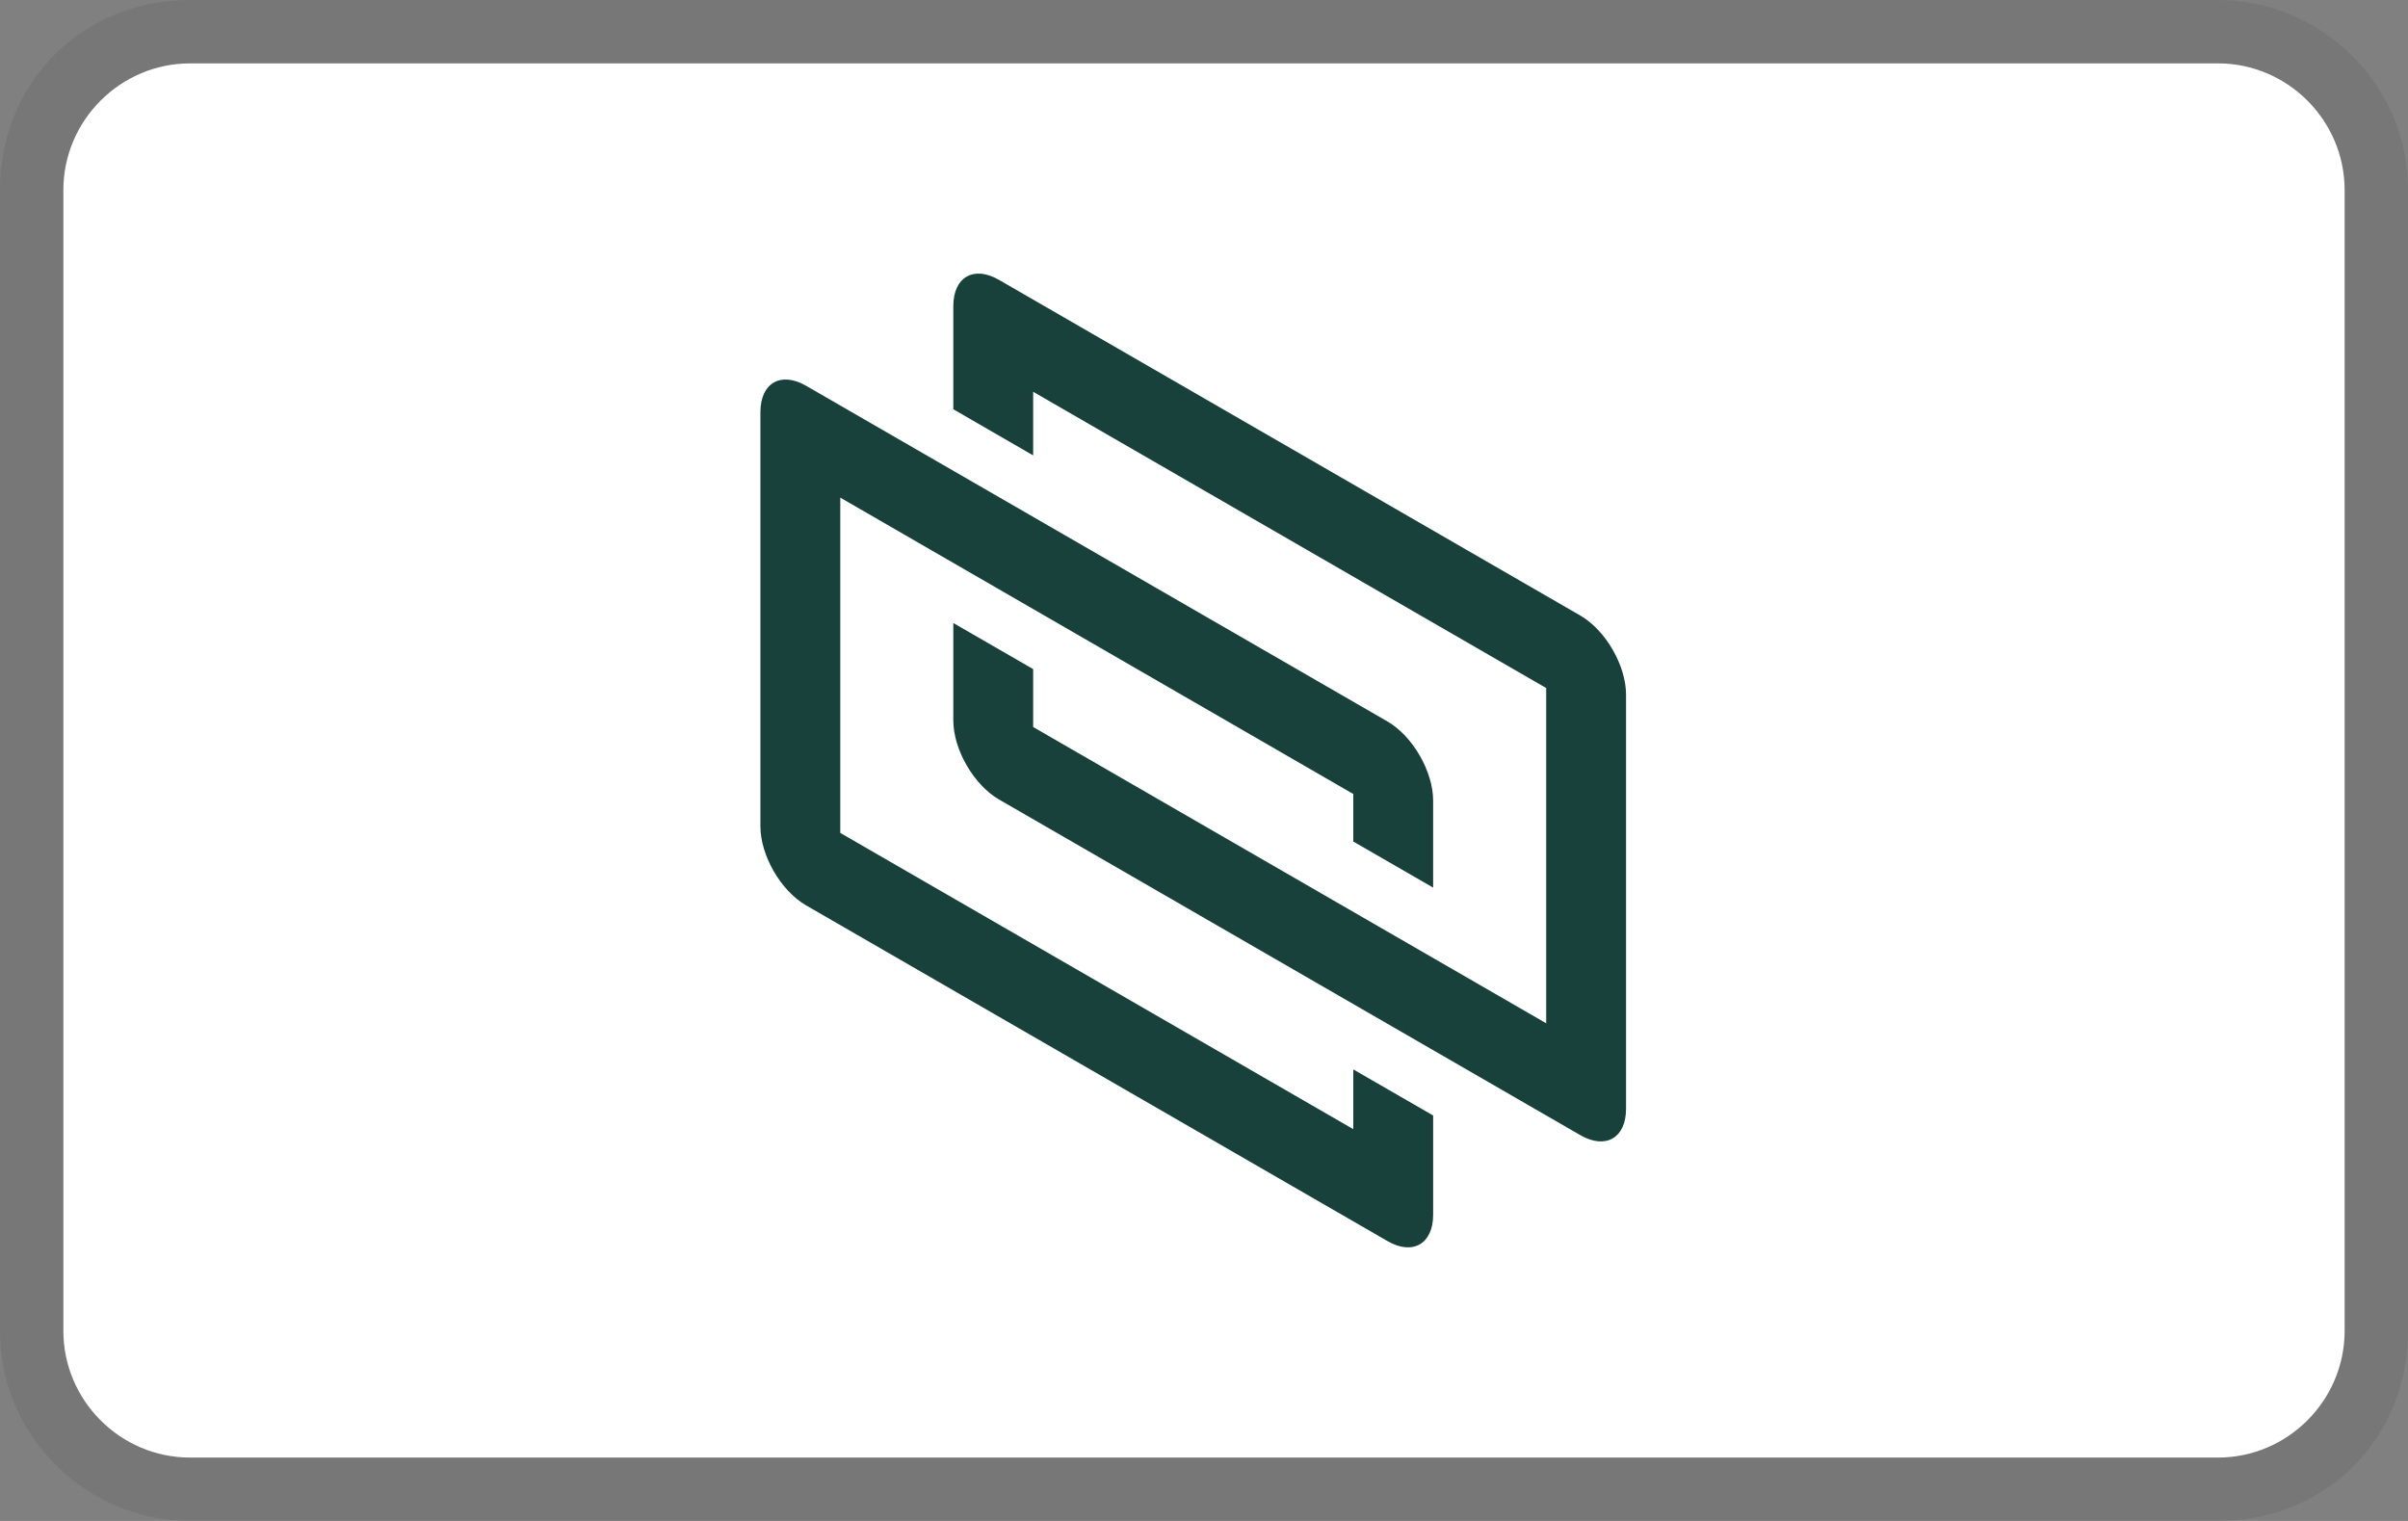 <svg xmlns="http://www.w3.org/2000/svg" role="img" viewBox="0 0 38 24" width="38" height="24" fill="none" aria-labelledby="pi-tandympayment"><rect x="0" y="0" width="38" height="24" fill="#808080" stroke="none"/><title id="pi-tandympayment">Tandym Payment</title><path opacity=".07" d="M35 0H3C1.3 0 0 1.3 0 3v18c0 1.7 1.4 3 3 3h32c1.7 0 3-1.3 3-3V3c0-1.7-1.4-3-3-3z" fill="#000"/><path d="M35 1c1.1 0 2 .9 2 2v18c0 1.1-.9 2-2 2H3c-1.1 0-2-.9-2-2V3c0-1.1.9-2 2-2h32z" fill="#fff"/><path fill-rule="evenodd" clip-rule="evenodd" d="M13.26 7.853v5.29l8.096 4.675v-.943l1.26.727v1.567c0 .459-.323.645-.72.415l-9.176-5.298c-.398-.23-.72-.787-.72-1.246V6.503c0-.46.322-.645.72-.416l9.176 5.298c.397.23.72.788.72 1.247v1.374l-1.26-.727v-.75L13.26 7.852z" fill="#17413A"/><path fill-rule="evenodd" clip-rule="evenodd" d="M15.044 4.831c0-.459.322-.645.72-.415l9.176 5.298c.397.23.72.787.72 1.246v6.537c0 .46-.322.645-.72.416l-9.176-5.298c-.397-.23-.72-.788-.72-1.247V9.831l1.26.727v.914l8.096 4.675v-5.29l-8.096-4.675v1.004l-1.26-.728V4.831z" fill="#17413A"/></svg>
